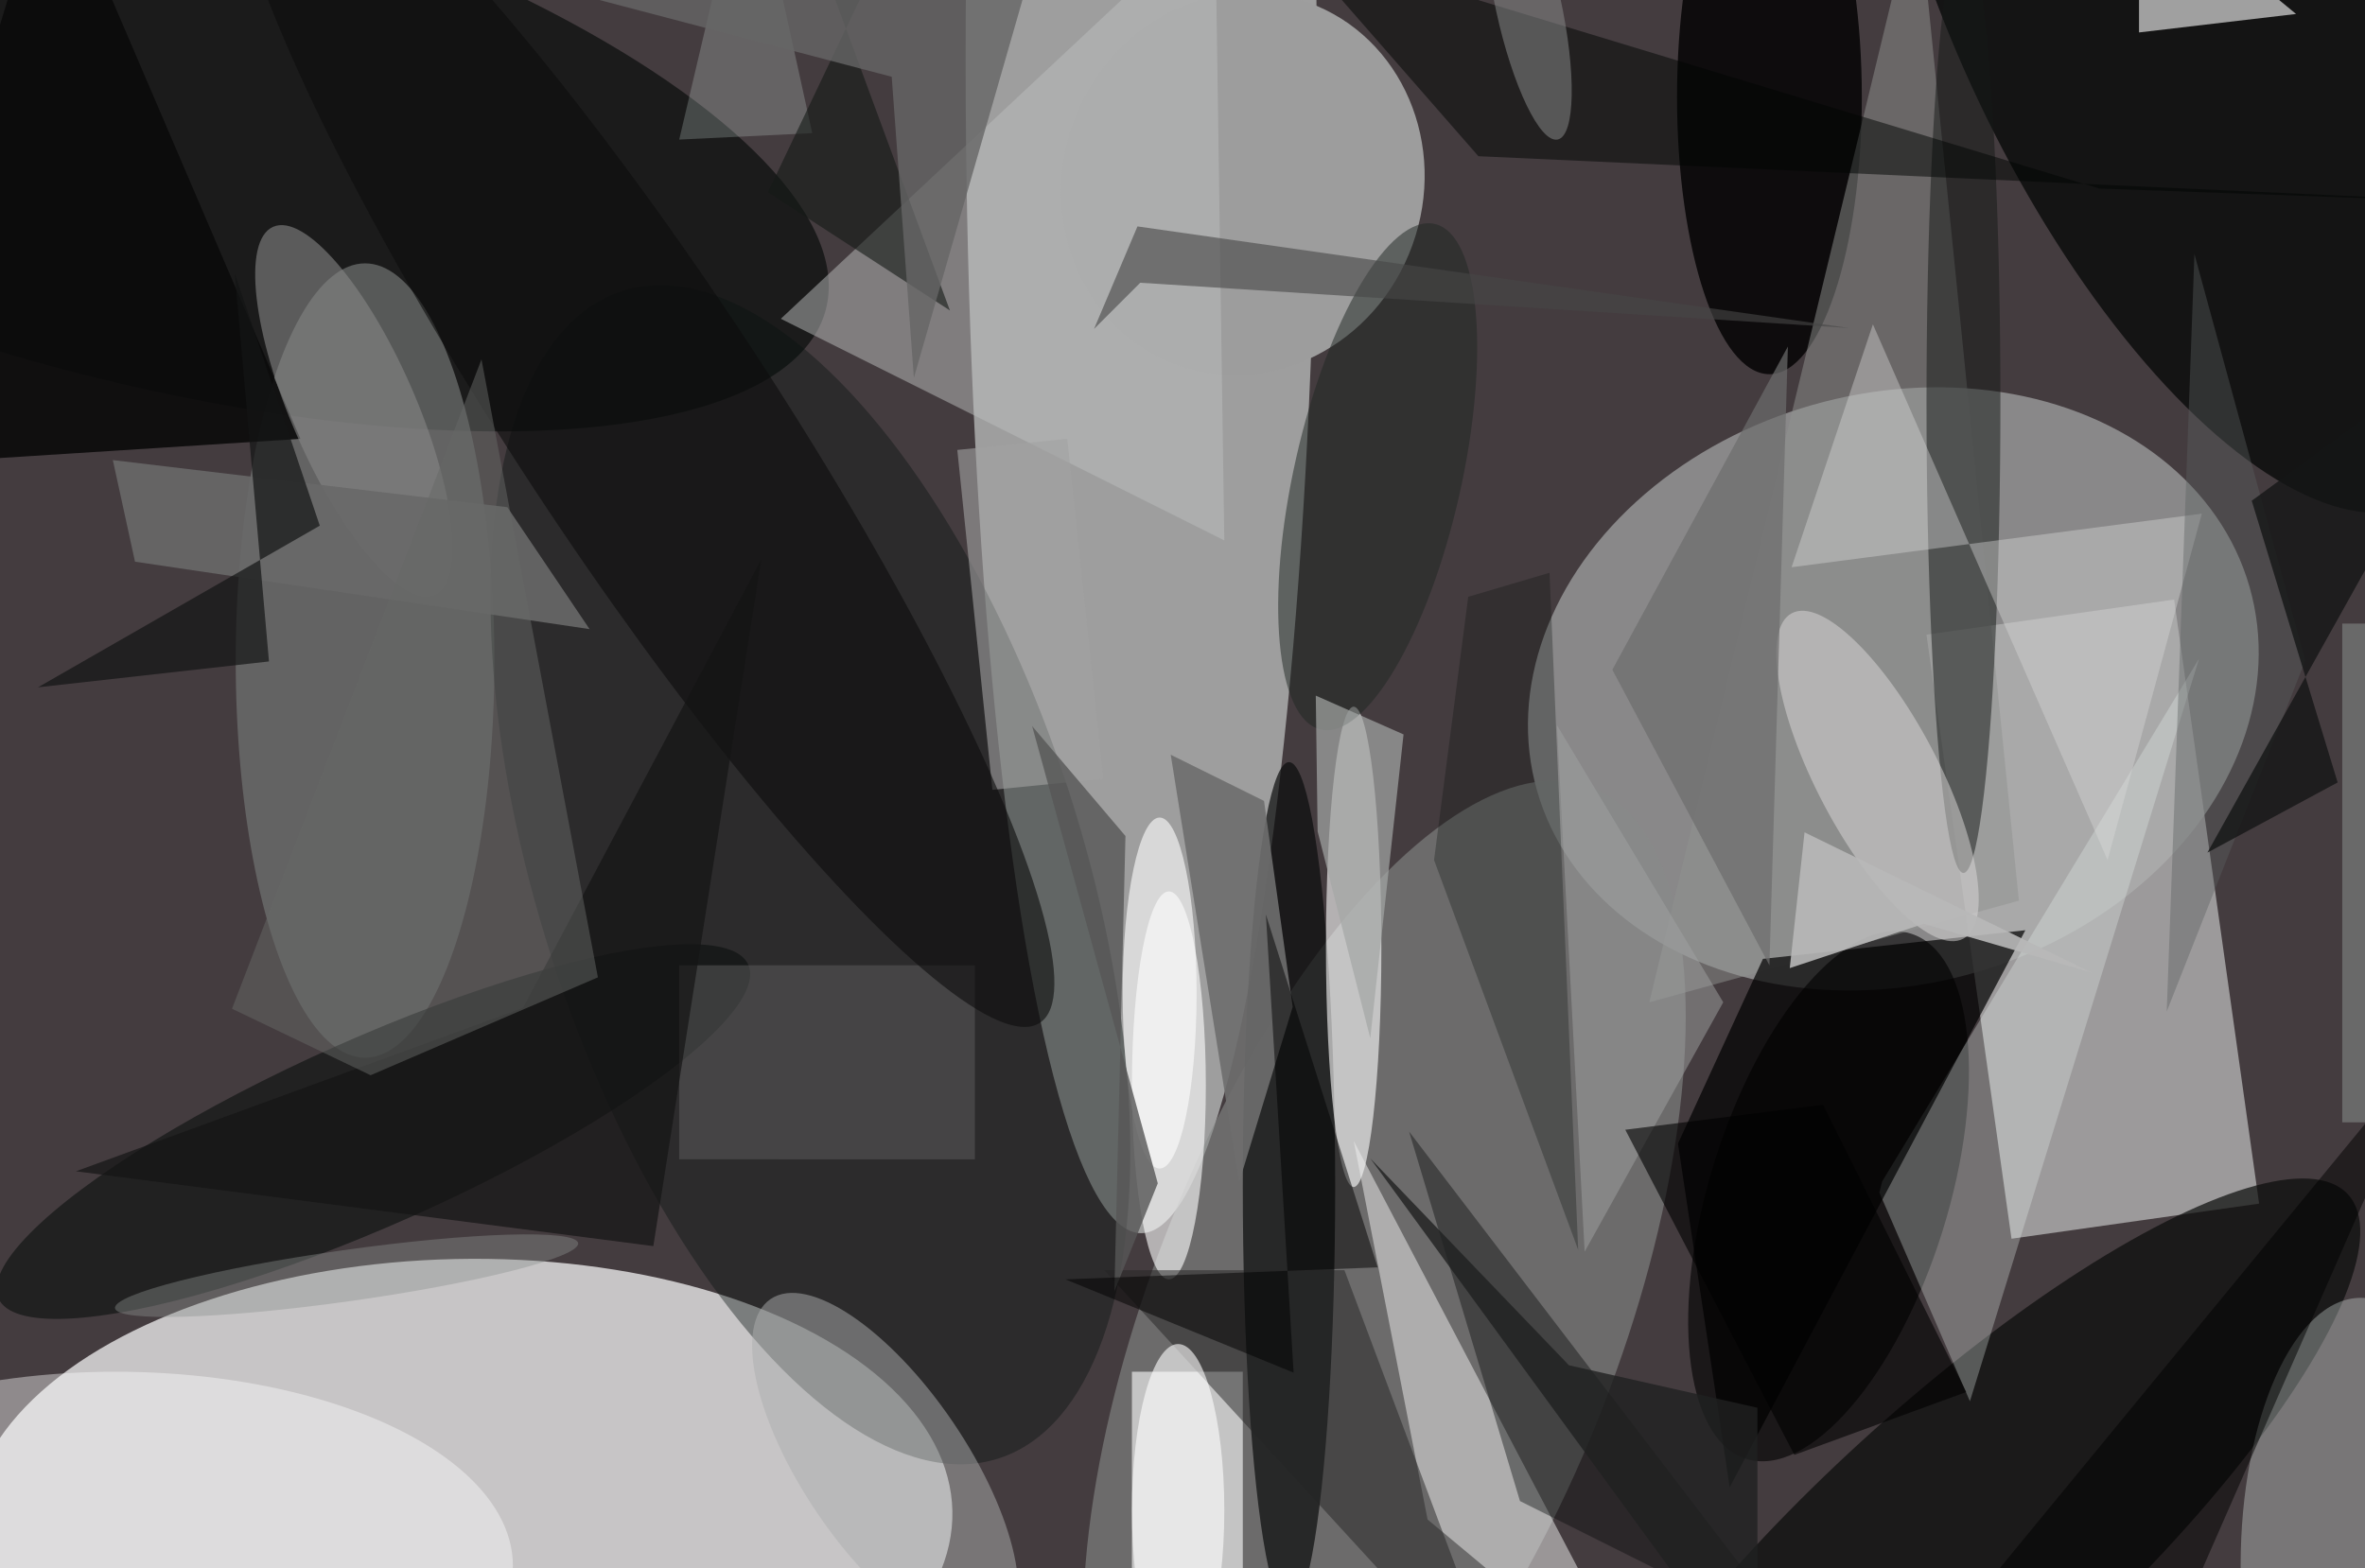 <svg xmlns="http://www.w3.org/2000/svg" viewBox="0 0 300 199"><defs/><path fill="#443c3f" d="M0 0h300v199H0z"/><g transform="translate(.6 .6) scale(1.172)"><circle r="1" fill="#fff" fill-opacity=".7" transform="matrix(-.608 -28.404 53.168 -1.138 49.4 164.2)"/><ellipse cx="123" cy="6" fill="#dae0de" fill-opacity=".6" rx="19" ry="127"/><circle r="1" fill="#b7bbba" fill-opacity=".6" transform="rotate(164 97 51.4) scale(40.106 31.963)"/><circle r="1" fill="#878b89" fill-opacity=".6" transform="rotate(-68.8 178.7 -37.8) scale(61.942 25.436)"/><path fill="#b1b2b1" fill-opacity=".8" d="M244 129.8l-26.8 3.8-9.2-65.4 26.8-3.8z"/><circle r="1" fill="#010604" fill-opacity=".6" transform="rotate(-164.9 7 5.4) scale(79.235 27.669)"/><circle r="1" fill-opacity=".6" transform="matrix(-8.911 28.434 -12.307 -3.857 197.4 129)"/><circle r="1" fill="#000402" fill-opacity=".7" transform="matrix(25.628 54.002 -22.129 10.502 235.8 0)"/><ellipse cx="39" cy="71" fill="#717473" fill-opacity=".7" rx="14" ry="43"/><circle r="1" fill="#09130f" fill-opacity=".4" transform="matrix(20.394 63.179 -27.98 9.032 87.2 94.2)"/><path fill="#fff" fill-opacity=".6" d="M122 148h12v22h-12z"/><circle r="1" fill="#9d9d9d" transform="rotate(109.9 60.2 56.7) scale(20.866 19.514)"/><ellipse cx="139" cy="128" fill="#0b0c0c" fill-opacity=".7" rx="5" ry="46"/><circle r="1" fill="#0a0c0b" fill-opacity=".7" transform="rotate(-42.4 321.3 -189.2) scale(56.89 15.775)"/><ellipse cx="191" cy="10" fill-opacity=".8" rx="10" ry="30"/><ellipse cx="146" cy="102" fill="#fff" fill-opacity=".6" rx="3" ry="26"/><ellipse cx="126" cy="117" fill="#fff" fill-opacity=".6" rx="4" ry="21"/><circle r="1" fill="#0b0f0e" fill-opacity=".6" transform="matrix(4.104 9.216 -40.575 18.068 39.9 122)"/><path fill="#f0f1f1" fill-opacity=".5" d="M146 123l32 61-24-20z"/><path fill="#909291" fill-opacity=".5" d="M207-12l-29 120 40-11z"/><ellipse cx="212" cy="43" fill="#151817" fill-opacity=".5" rx="4" ry="51"/><path fill="#bdbfbe" fill-opacity=".5" d="M132 58l-1-68-47 44z"/><ellipse cx="255" cy="169" fill="#f1fffa" fill-opacity=".3" rx="13" ry="29"/><path fill="#050908" fill-opacity=".4" d="M152 122l42 55-30-15z"/><path fill="#242424" fill-opacity=".5" d="M145 137l18 48-44-48z"/><path fill="#e8f1ee" fill-opacity=".3" d="M202.9 128.6l9.8 22.6 24.8-80.4-34.3 56.6z"/><path fill="#000101" fill-opacity=".7" d="M218.7 100.2l-32 60.3-5.6-37.2 9.2-20z"/><path fill="#fdfdfe" fill-opacity=".6" d="M231-13V3l17-2z"/><circle r="1" fill="#dcdada" fill-opacity=".5" transform="matrix(-5.823 3.065 -9.275 -17.621 202.7 83.5)"/><path fill="#0b0b0b" fill-opacity=".9" d="M5-16l27 63-47 3z"/><circle r="1" fill="#adafae" fill-opacity=".5" transform="matrix(12.412 18.266 -7.313 4.969 95.3 158.4)"/><circle r="1" fill="#1f2623" fill-opacity=".5" transform="matrix(6.161 -27.369 8.834 1.989 148.6 51.1)"/><circle r="1" fill="#868585" fill-opacity=".6" transform="matrix(8.746 19.958 -6.149 2.695 37.8 44)"/><path fill="#a2a2a2" fill-opacity=".6" d="M115 47l3.9 36.8-12 1.2-3.8-36.8z"/><path fill="#5f5f5f" fill-opacity=".5" d="M73 104h32v21H73z"/><circle r="1" fill="#0d0d0d" fill-opacity=".6" transform="matrix(11.723 -7.7 43.04 65.522 69 44.7)"/><path fill="#464747" fill-opacity=".6" d="M117.9 35.1l5-5 76.7 4.9-77-11z"/><ellipse cx="12" cy="169" fill="#fff" fill-opacity=".4" rx="43" ry="21"/><path fill="#696969" fill-opacity=".9" d="M11.7 49.3l42.7 5.1 8.9 13.2-49.2-7.3z"/><path fill="#ecfffb" fill-opacity=".2" d="M87.4 13.9L82.9-6.6l-5.2 1.2-4.7 20z"/><ellipse cx="125" cy="107" fill="#fff" fill-opacity=".6" rx="4" ry="19"/><path fill="#6e6e6e" fill-opacity=".9" d="M139.4 108.5l-3.1-22.3-10.1-5 7.4 46.3z"/><path fill="#6d6d6d" fill-opacity=".7" d="M174 72l19-35-2 67z"/><path fill="#0b1310" fill-opacity=".3" d="M158.4 64.1l8.8-2.6 3.1 73.3-15.6-42.2z"/><path fill="#575656" fill-opacity=".8" d="M124.8 127.6l-4.7 11.7 1.2-49.3-10.1-11.9z"/><path fill="#000503" fill-opacity=".5" d="M226.7 19.9l44.3 1.6-111.5-5.1-20.1-23z"/><path fill="#dadada" fill-opacity=".4" d="M237.8 55.1l-44.4 5.8 8.8-26.3 25.4 58z"/><path fill-opacity=".5" d="M114.8 138l24.7 10.1-3-49.6 12.1 38.2z"/><path fill="#5c615f" fill-opacity=".4" d="M234 109l3-82 12 44z"/><path fill="#151616" fill-opacity=".8" d="M271 33.4l-27.8 20.3 9.3 30.5-14.1 7.6z"/><circle r="1" fill="#8c928f" fill-opacity=".4" transform="matrix(-25.062 3.523 -.387 -2.754 37 137.6)"/><ellipse cx="127" cy="163" fill="#fff" fill-opacity=".6" rx="5" ry="18"/><path fill="#a5a7a6" fill-opacity=".7" d="M142.1 89.5l-.2-14.7 9.5 4.2-3.6 32.9z"/><path fill="#a1a2a2" fill-opacity=".5" d="M171 135l15-27-18-30z"/><path fill="#000101" fill-opacity=".6" d="M196.8 119.1l15.5 31.1-18.6 6.8-18.3-35.2z"/><path fill="#141917" fill-opacity=".6" d="M102.3 33.1L84.2-16h15.7L82.6 20.3z"/><circle r="1" fill="#8c8f8e" fill-opacity=".5" transform="matrix(-3.461 .755 -3.185 -14.592 164.9 0)"/><path fill="#131514" fill-opacity=".7" d="M34.1 56.4L3.6 73.9l25-2.8-3.7-42z"/><path fill="#141414" fill-opacity=".7" d="M56.1 108.6L81.9 60l-11.7 74.4-62.5-8.1z"/><path fill="#656666" fill-opacity=".8" d="M114.6-16H5.4L96 7.8l2.4 32.6z"/><path fill-opacity=".5" d="M231 185l32-73-60 73z"/><path fill="#666867" fill-opacity=".5" d="M39.6 115.9l24.6-10.6-12.6-66.9-27 70.3z"/><path fill="#b8b8b8" fill-opacity=".9" d="M207.7 99.5l-14.5 4.8 1.6-14.7 31.1 15.2z"/><path fill="#828886" fill-opacity=".6" d="M253 67h3v54h-3z"/><path fill="#202121" fill-opacity=".8" d="M169.3 147.3l20.4 4.6v30.4l-41.9-57.4z"/></g></svg>